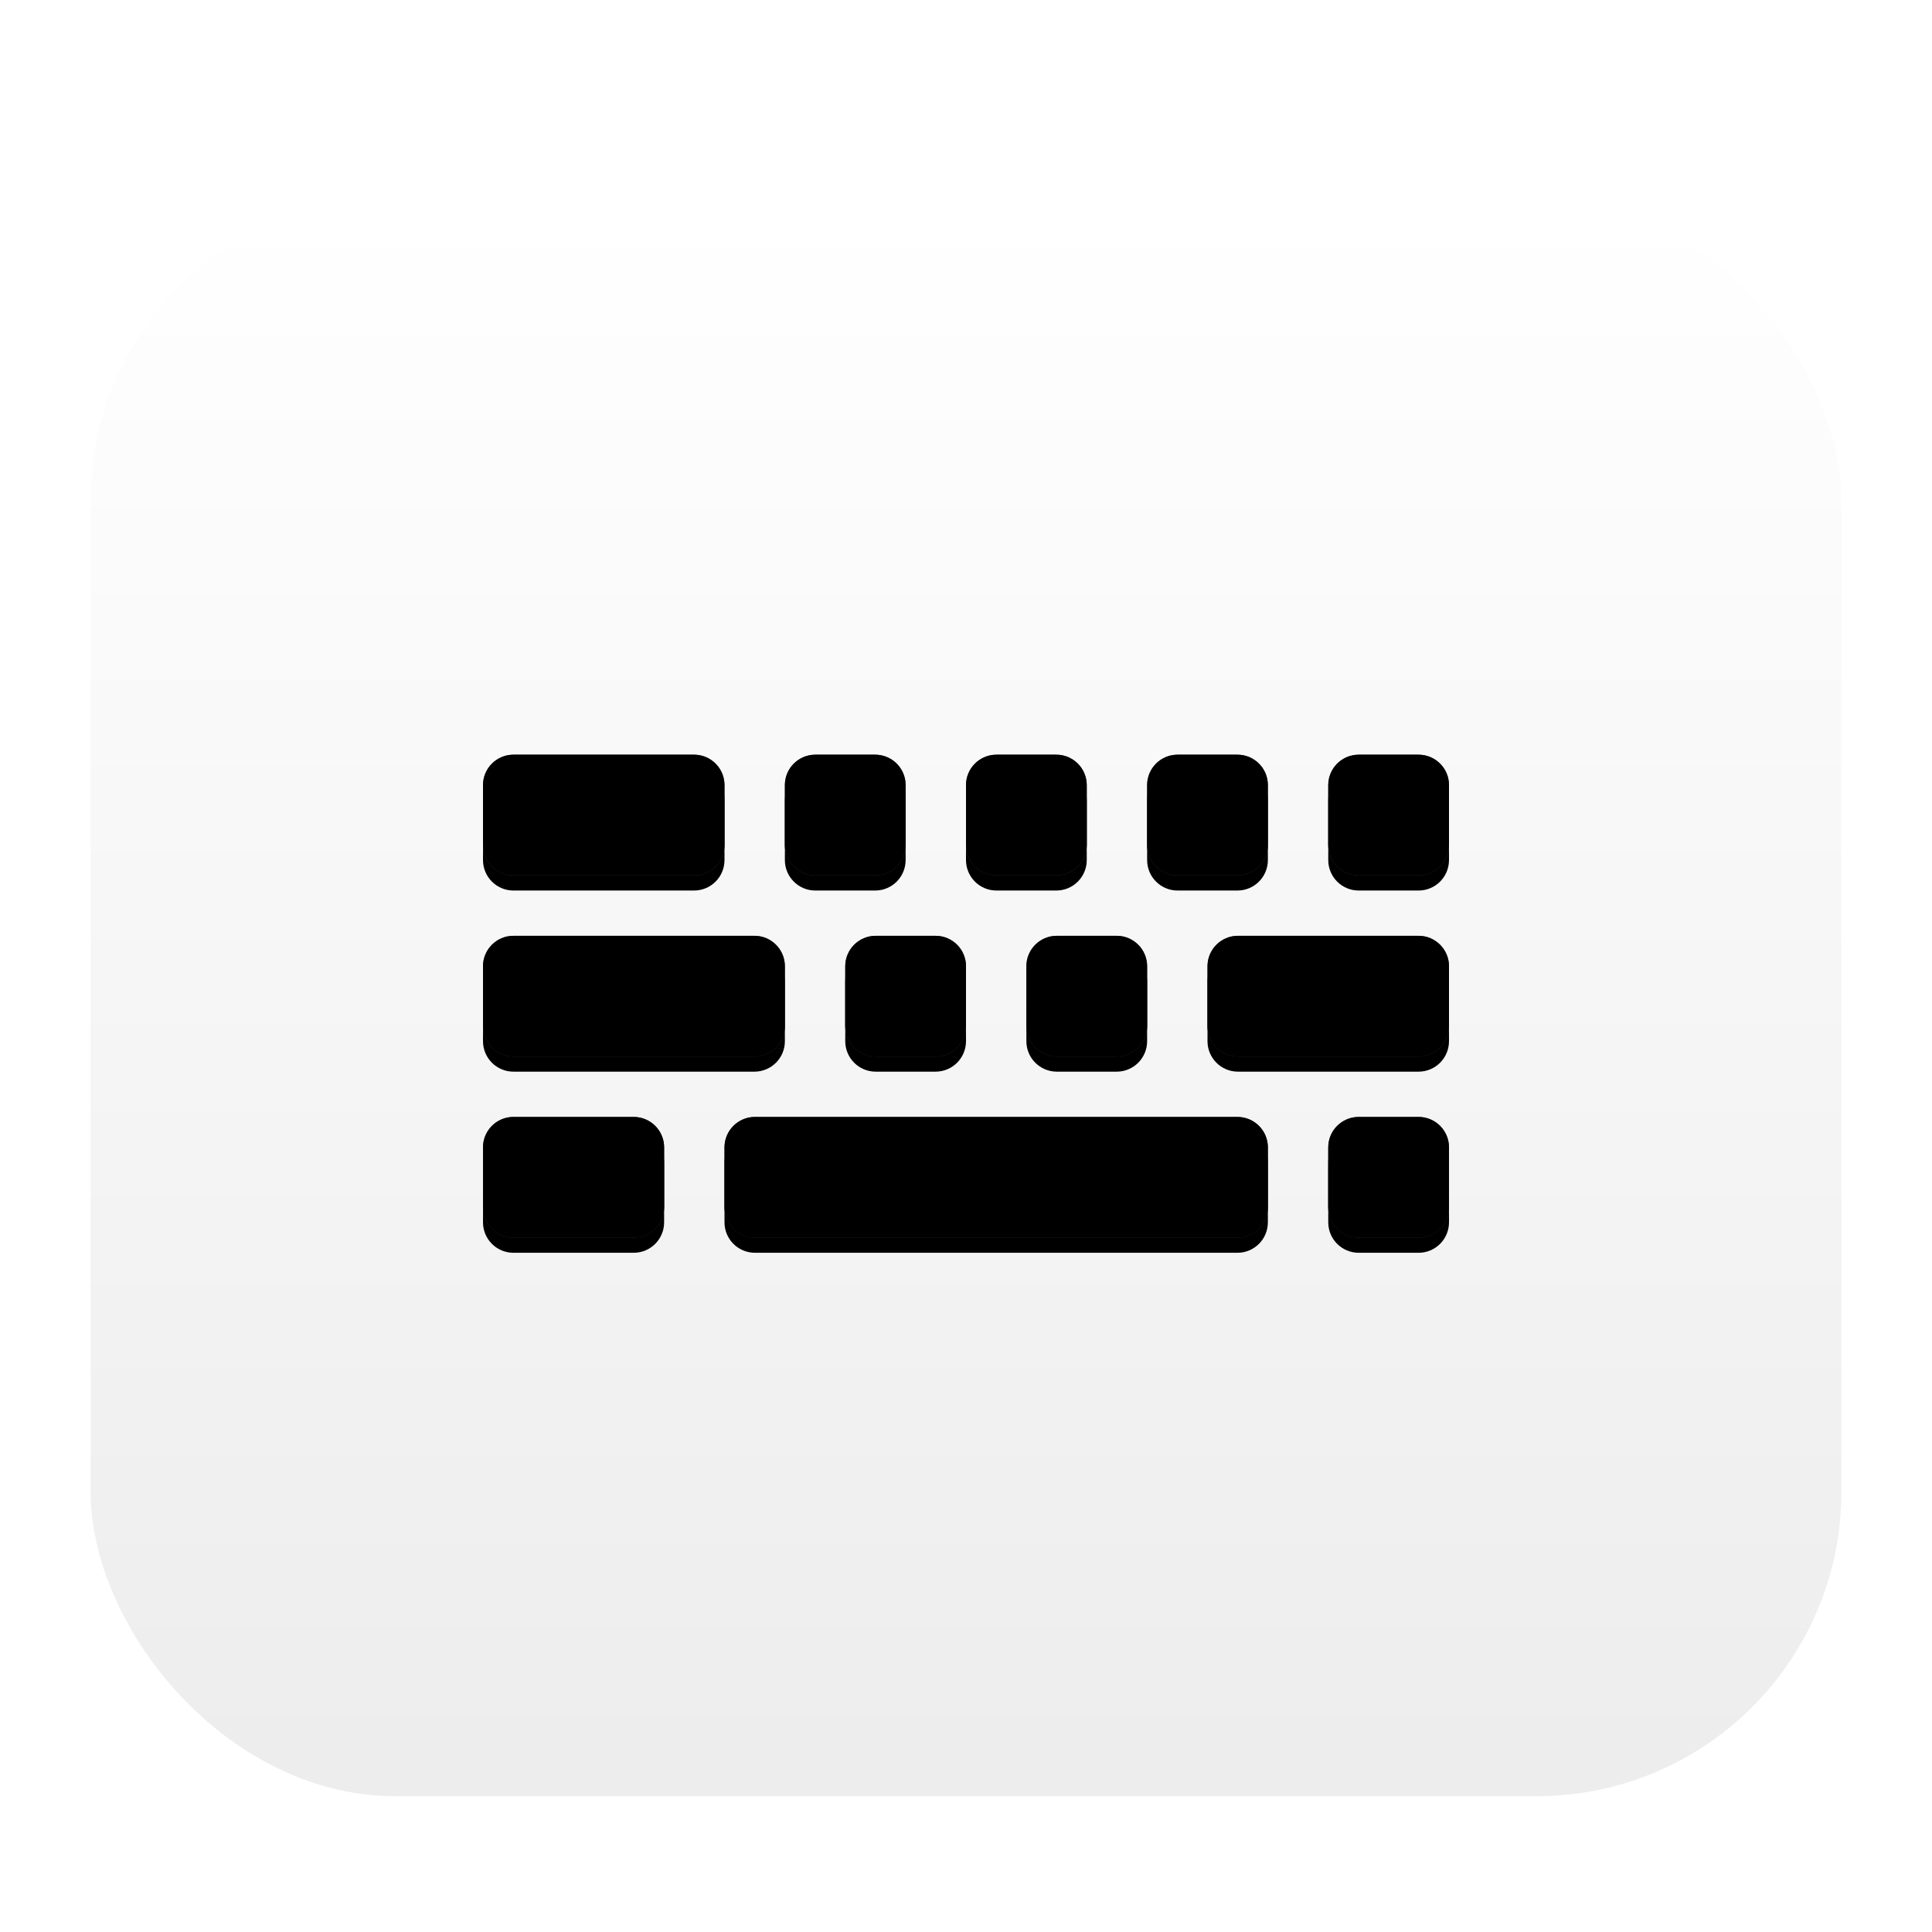 <svg xmlns="http://www.w3.org/2000/svg" xmlns:xlink="http://www.w3.org/1999/xlink" width="128" height="128" viewBox="0 0 128 128">
  <defs>
    <filter id="deepin-virtualkeyboard-a" width="127.6%" height="130.2%" x="-13.8%" y="-15.1%" filterUnits="objectBoundingBox">
      <feOffset dy="2" in="SourceAlpha" result="shadowOffsetOuter1"/>
      <feGaussianBlur in="shadowOffsetOuter1" result="shadowBlurOuter1" stdDeviation="3"/>
      <feComposite in="shadowBlurOuter1" in2="SourceAlpha" operator="out" result="shadowBlurOuter1"/>
      <feColorMatrix in="shadowBlurOuter1" result="shadowMatrixOuter1" values="0 0 0 0 0   0 0 0 0 0   0 0 0 0 0  0 0 0 0.2 0"/>
      <feMerge>
        <feMergeNode in="shadowMatrixOuter1"/>
        <feMergeNode in="SourceGraphic"/>
      </feMerge>
    </filter>
    <linearGradient id="deepin-virtualkeyboard-b" x1="50%" x2="50%" y1="0%" y2="98.139%">
      <stop offset="0%" stop-color="#FFF"/>
      <stop offset="100%" stop-color="#EDEDED"/>
    </linearGradient>
    <linearGradient id="deepin-virtualkeyboard-e" x1="50%" x2="50%" y1="0%" y2="100%">
      <stop offset="0%" stop-color="#4A4A4A"/>
      <stop offset="97.645%" stop-color="#363636"/>
    </linearGradient>
    <path id="deepin-virtualkeyboard-d" d="M84.017,37 L87.983,37 C89.097,37 90,37.903 90,39.017 L90,42.983 C90,44.097 89.097,45 87.983,45 L84.017,45 C82.903,45 82,44.097 82,42.983 L82,39.017 C82,37.903 82.903,37 84.017,37 Z M72.017,37 L75.983,37 C77.097,37 78,37.903 78,39.017 L78,42.983 C78,44.097 77.097,45 75.983,45 L72.017,45 C70.903,45 70,44.097 70,42.983 L70,39.017 C70,37.903 70.903,37 72.017,37 Z M60.017,37 L63.983,37 C65.097,37 66,37.903 66,39.017 L66,42.983 C66,44.097 65.097,45 63.983,45 L60.017,45 C58.903,45 58,44.097 58,42.983 L58,39.017 C58,37.903 58.903,37 60.017,37 Z M70,51.017 L70,54.983 C70,56.097 69.097,57 67.983,57 L64.017,57 C62.903,57 62,56.097 62,54.983 L62,51.017 C62,49.903 62.903,49 64.017,49 L67.983,49 C69.097,49 70,49.903 70,51.017 Z M48.017,37 L51.983,37 C53.097,37 54,37.903 54,39.017 L54,42.983 C54,44.097 53.097,45 51.983,45 L48.017,45 C46.903,45 46,44.097 46,42.983 L46,39.017 C46,37.903 46.903,37 48.017,37 Z M58,51.017 L58,54.983 C58,56.097 57.097,57 55.983,57 L52.017,57 C50.903,57 50,56.097 50,54.983 L50,51.017 C50,49.903 50.903,49 52.017,49 L55.983,49 C57.097,49 58,49.903 58,51.017 Z M28.017,37 L39.983,37 C41.097,37 42,37.903 42,39.017 L42,42.983 C42,44.097 41.097,45 39.983,45 L28.017,45 C26.903,45 26,44.097 26,42.983 L26,39.017 C26,37.903 26.903,37 28.017,37 Z M28.017,49 L43.983,49 C45.097,49 46,49.903 46,51.017 L46,54.983 C46,56.097 45.097,57 43.983,57 L28.017,57 C26.903,57 26,56.097 26,54.983 L26,51.017 C26,49.903 26.903,49 28.017,49 Z M75.983,69 L44.017,69 C42.903,69 42,68.097 42,66.983 L42,63.017 C42,61.903 42.903,61 44.017,61 L75.983,61 C77.097,61 78,61.903 78,63.017 L78,66.983 C78,68.097 77.097,69 75.983,69 Z M35.983,69 L28.017,69 C26.903,69 26,68.097 26,66.983 L26,63.017 C26,61.903 26.903,61 28.017,61 L35.983,61 C37.097,61 38,61.903 38,63.017 L38,66.983 C38,68.097 37.097,69 35.983,69 Z M87.983,57 L76.017,57 C74.903,57 74,56.097 74,54.983 L74,51.017 C74,49.903 74.903,49 76.017,49 L87.983,49 C89.097,49 90,49.903 90,51.017 L90,54.983 C90,56.097 89.097,57 87.983,57 Z M87.983,69 L84.017,69 C82.903,69 82,68.097 82,66.983 L82,63.017 C82,61.903 82.903,61 84.017,61 L87.983,61 C89.097,61 90,61.903 90,63.017 L90,66.983 C90,68.097 89.097,69 87.983,69 Z"/>
    <filter id="deepin-virtualkeyboard-c" width="101.6%" height="106.2%" x="-.8%" y="-1.6%" filterUnits="objectBoundingBox">
      <feOffset dy="1" in="SourceAlpha" result="shadowOffsetOuter1"/>
      <feColorMatrix in="shadowOffsetOuter1" values="0 0 0 0 0   0 0 0 0 0   0 0 0 0 0  0 0 0 0.1 0"/>
    </filter>
    <filter id="deepin-virtualkeyboard-f" width="101.6%" height="106.2%" x="-.8%" y="-1.6%" filterUnits="objectBoundingBox">
      <feOffset dy="1" in="SourceAlpha" result="shadowOffsetInner1"/>
      <feComposite in="shadowOffsetInner1" in2="SourceAlpha" k2="-1" k3="1" operator="arithmetic" result="shadowInnerInner1"/>
      <feColorMatrix in="shadowInnerInner1" result="shadowMatrixInner1" values="0 0 0 0 1   0 0 0 0 1   0 0 0 0 1  0 0 0 0.05 0"/>
      <feOffset dy="-1" in="SourceAlpha" result="shadowOffsetInner2"/>
      <feComposite in="shadowOffsetInner2" in2="SourceAlpha" k2="-1" k3="1" operator="arithmetic" result="shadowInnerInner2"/>
      <feColorMatrix in="shadowInnerInner2" result="shadowMatrixInner2" values="0 0 0 0 0   0 0 0 0 0   0 0 0 0 0  0 0 0 0.5 0"/>
      <feMerge>
        <feMergeNode in="shadowMatrixInner1"/>
        <feMergeNode in="shadowMatrixInner2"/>
      </feMerge>
    </filter>
  </defs>
  <g fill="none" fill-rule="evenodd" filter="url(#deepin-virtualkeyboard-a)" transform="translate(6 11)">
    <rect width="116" height="106" fill="url(#deepin-virtualkeyboard-b)" rx="20.174"/>
    <g fill-rule="nonzero">
      <use fill="#000" filter="url(#deepin-virtualkeyboard-c)" xlink:href="#deepin-virtualkeyboard-d"/>
      <use fill="url(#deepin-virtualkeyboard-e)" xlink:href="#deepin-virtualkeyboard-d"/>
      <use fill="#000" filter="url(#deepin-virtualkeyboard-f)" xlink:href="#deepin-virtualkeyboard-d"/>
    </g>
  </g>
</svg>
